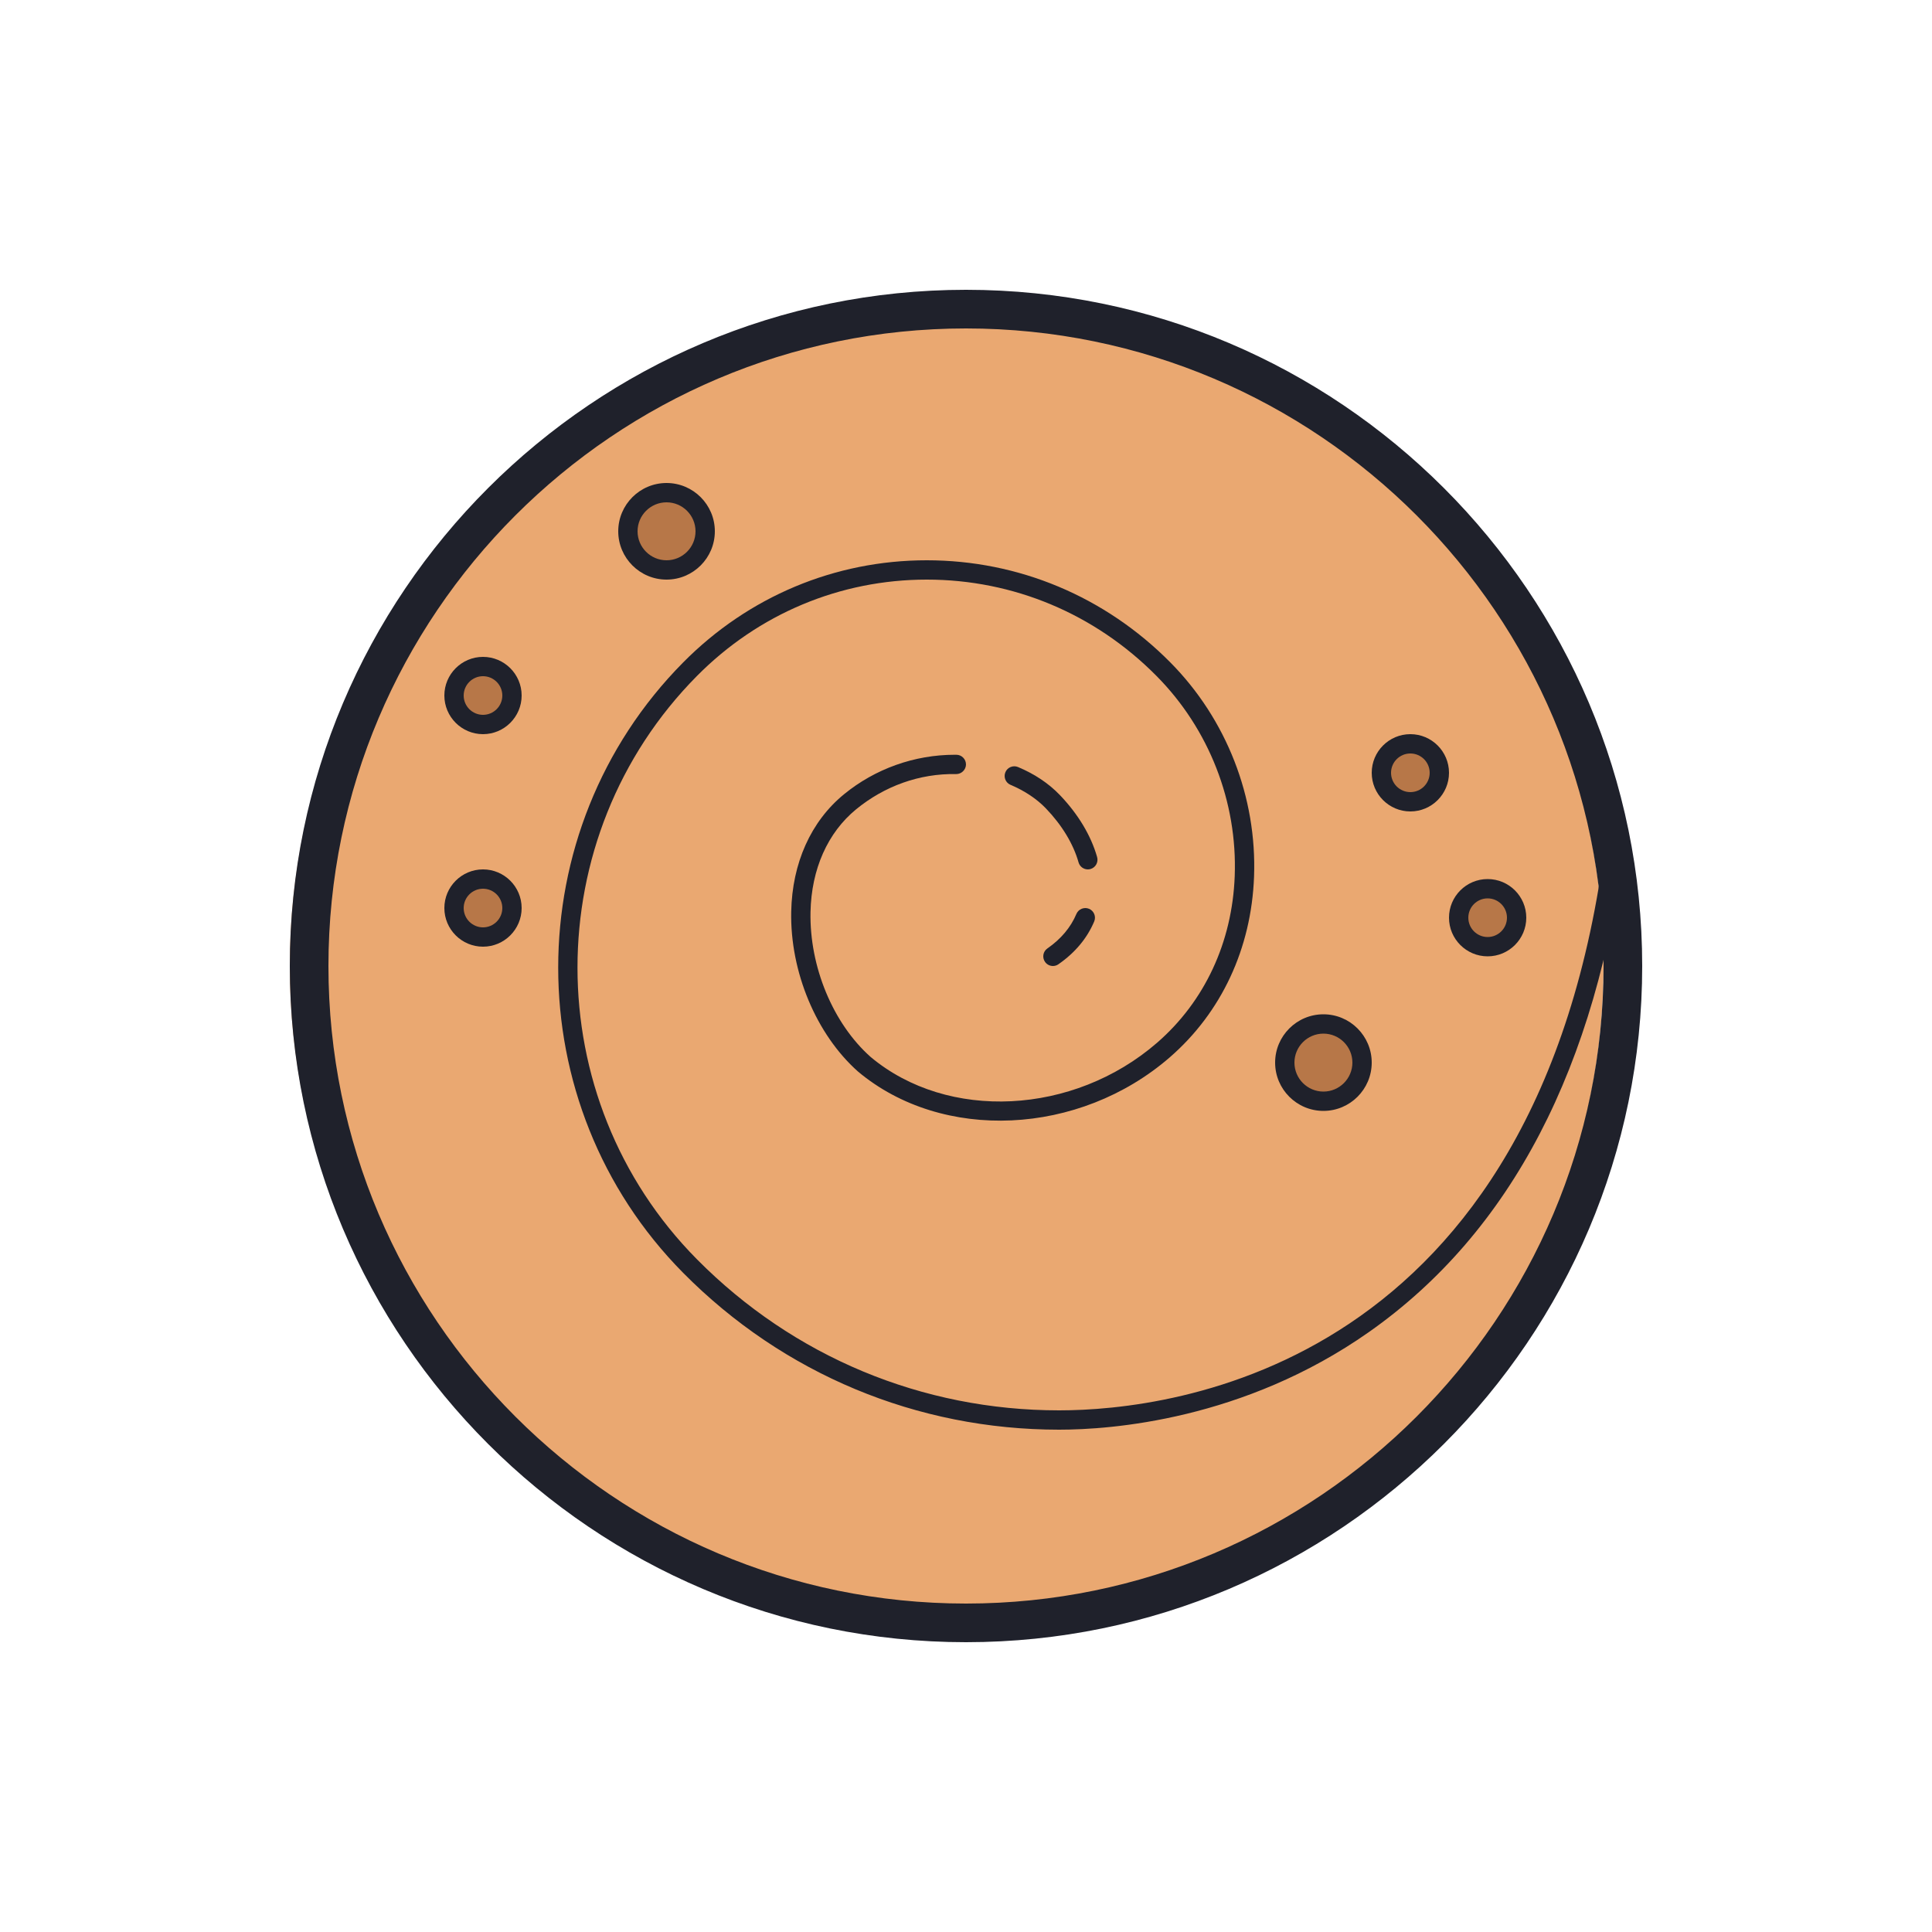 <svg xmlns="http://www.w3.org/2000/svg" xmlns:xlink="http://www.w3.org/1999/xlink" viewBox="0 0 100 100"><circle cx="49" cy="50" r="34" fill="#eaa871"/><path fill="#1f212b" d="M50,85c-19.299,0-35-15.701-35-35s15.701-35,35-35s35,15.701,35,35S69.299,85,50,85z M50,17 c-18.196,0-33,14.804-33,33s14.804,33,33,33s33-14.804,33-33S68.196,17,50,17z"/><path fill="#1f212b" d="M54.5,50c-0.158,0-0.314-0.075-0.411-0.215c-0.158-0.227-0.102-0.538,0.125-0.695 c0.704-0.489,1.208-1.09,1.5-1.784c0.107-0.254,0.402-0.372,0.655-0.267c0.254,0.107,0.374,0.4,0.267,0.655 c-0.367,0.871-0.99,1.617-1.852,2.216C54.698,49.971,54.599,50,54.5,50z"/><path fill="#1f212b" d="M56.306,45c-0.218,0-0.418-0.144-0.48-0.363c-0.271-0.957-0.855-1.922-1.687-2.791 c-0.474-0.495-1.108-0.918-1.832-1.222c-0.255-0.106-0.375-0.399-0.268-0.654c0.106-0.256,0.401-0.374,0.654-0.268 c0.862,0.361,1.591,0.85,2.168,1.452c0.944,0.986,1.61,2.096,1.926,3.209c0.075,0.266-0.079,0.542-0.344,0.618 C56.397,44.994,56.352,45,56.306,45z"/><path fill="#1f212b" d="M54.821,74c-7.365,0-14.276-2.882-19.459-8.116c-8.626-8.712-8.626-22.887,0-31.598 C38.737,30.877,43.214,29,47.968,29c4.755,0,9.232,1.877,12.608,5.286c2.909,2.937,4.488,6.982,4.333,11.099 c-0.139,3.704-1.688,7.021-4.361,9.342c-4.687,4.066-11.774,4.393-16.137,0.737c-2.167-1.925-3.52-5.169-3.458-8.274 c0.05-2.518,1.02-4.676,2.729-6.076c1.615-1.322,3.65-2.048,5.74-2.048c0.027,0,0.054,0,0.081,0 c0.276,0.003,0.498,0.229,0.496,0.505c-0.003,0.276-0.238,0.496-0.504,0.495c-1.911-0.039-3.725,0.63-5.179,1.821 c-1.479,1.212-2.319,3.103-2.364,5.322c-0.057,2.825,1.165,5.769,3.111,7.498c3.984,3.338,10.502,3.02,14.829-0.736 c2.461-2.137,3.888-5.199,4.017-8.623c0.145-3.842-1.33-7.617-4.045-10.358C56.679,31.771,52.454,30,47.969,30 s-8.71,1.771-11.896,4.989c-8.243,8.323-8.243,21.867,0,30.191C41.067,70.223,47.725,73,54.821,73 c5.779,0,24.897-2.136,28.299-29.617c0.034-0.273,0.283-0.473,0.558-0.435c0.274,0.034,0.469,0.283,0.435,0.558 c-1.451,11.72-5.911,20.278-13.256,25.44C64.366,73.508,57.48,74,54.821,74z"/><circle cx="73" cy="40" r="1.5" fill="#b77748"/><circle cx="77" cy="47.5" r="1.5" fill="#b77748"/><circle cx="68.5" cy="55" r="2" fill="#b77748"/><circle cx="25" cy="36" r="1.5" fill="#b77748"/><path fill="#1f212b" d="M73,42c-1.103,0-2-0.897-2-2s0.897-2,2-2s2,0.897,2,2S74.103,42,73,42z M73,39c-0.551,0-1,0.448-1,1 s0.449,1,1,1s1-0.448,1-1S73.551,39,73,39z"/><path fill="#1f212b" d="M77,49.5c-1.103,0-2-0.897-2-2s0.897-2,2-2s2,0.897,2,2S78.103,49.5,77,49.5z M77,46.5 c-0.551,0-1,0.448-1,1s0.449,1,1,1s1-0.448,1-1S77.551,46.5,77,46.5z"/><path fill="#1f212b" d="M68.5,57.5c-1.378,0-2.5-1.121-2.5-2.5s1.122-2.5,2.5-2.5S71,53.621,71,55S69.878,57.5,68.5,57.5z M68.5,53.5c-0.827,0-1.5,0.673-1.5,1.5s0.673,1.5,1.5,1.5S70,55.827,70,55S69.327,53.5,68.5,53.5z"/><path fill="#1f212b" d="M25,38c-1.103,0-2-0.897-2-2s0.897-2,2-2s2,0.897,2,2S26.103,38,25,38z M25,35c-0.551,0-1,0.448-1,1 s0.449,1,1,1s1-0.448,1-1S25.551,35,25,35z"/><circle cx="25" cy="47" r="1.5" fill="#b77748"/><circle cx="34.5" cy="27.5" r="2" fill="#b77748"/><path fill="#1f212b" d="M25,49c-1.103,0-2-0.897-2-2s0.897-2,2-2s2,0.897,2,2S26.103,49,25,49z M25,46c-0.551,0-1,0.448-1,1 s0.449,1,1,1s1-0.448,1-1S25.551,46,25,46z"/><path fill="#1f212b" d="M34.5,30c-1.378,0-2.5-1.121-2.5-2.5s1.122-2.5,2.5-2.5s2.5,1.121,2.5,2.5S35.878,30,34.5,30z M34.5,26c-0.827,0-1.5,0.673-1.5,1.5s0.673,1.5,1.5,1.5s1.5-0.673,1.5-1.5S35.327,26,34.5,26z"/></svg>